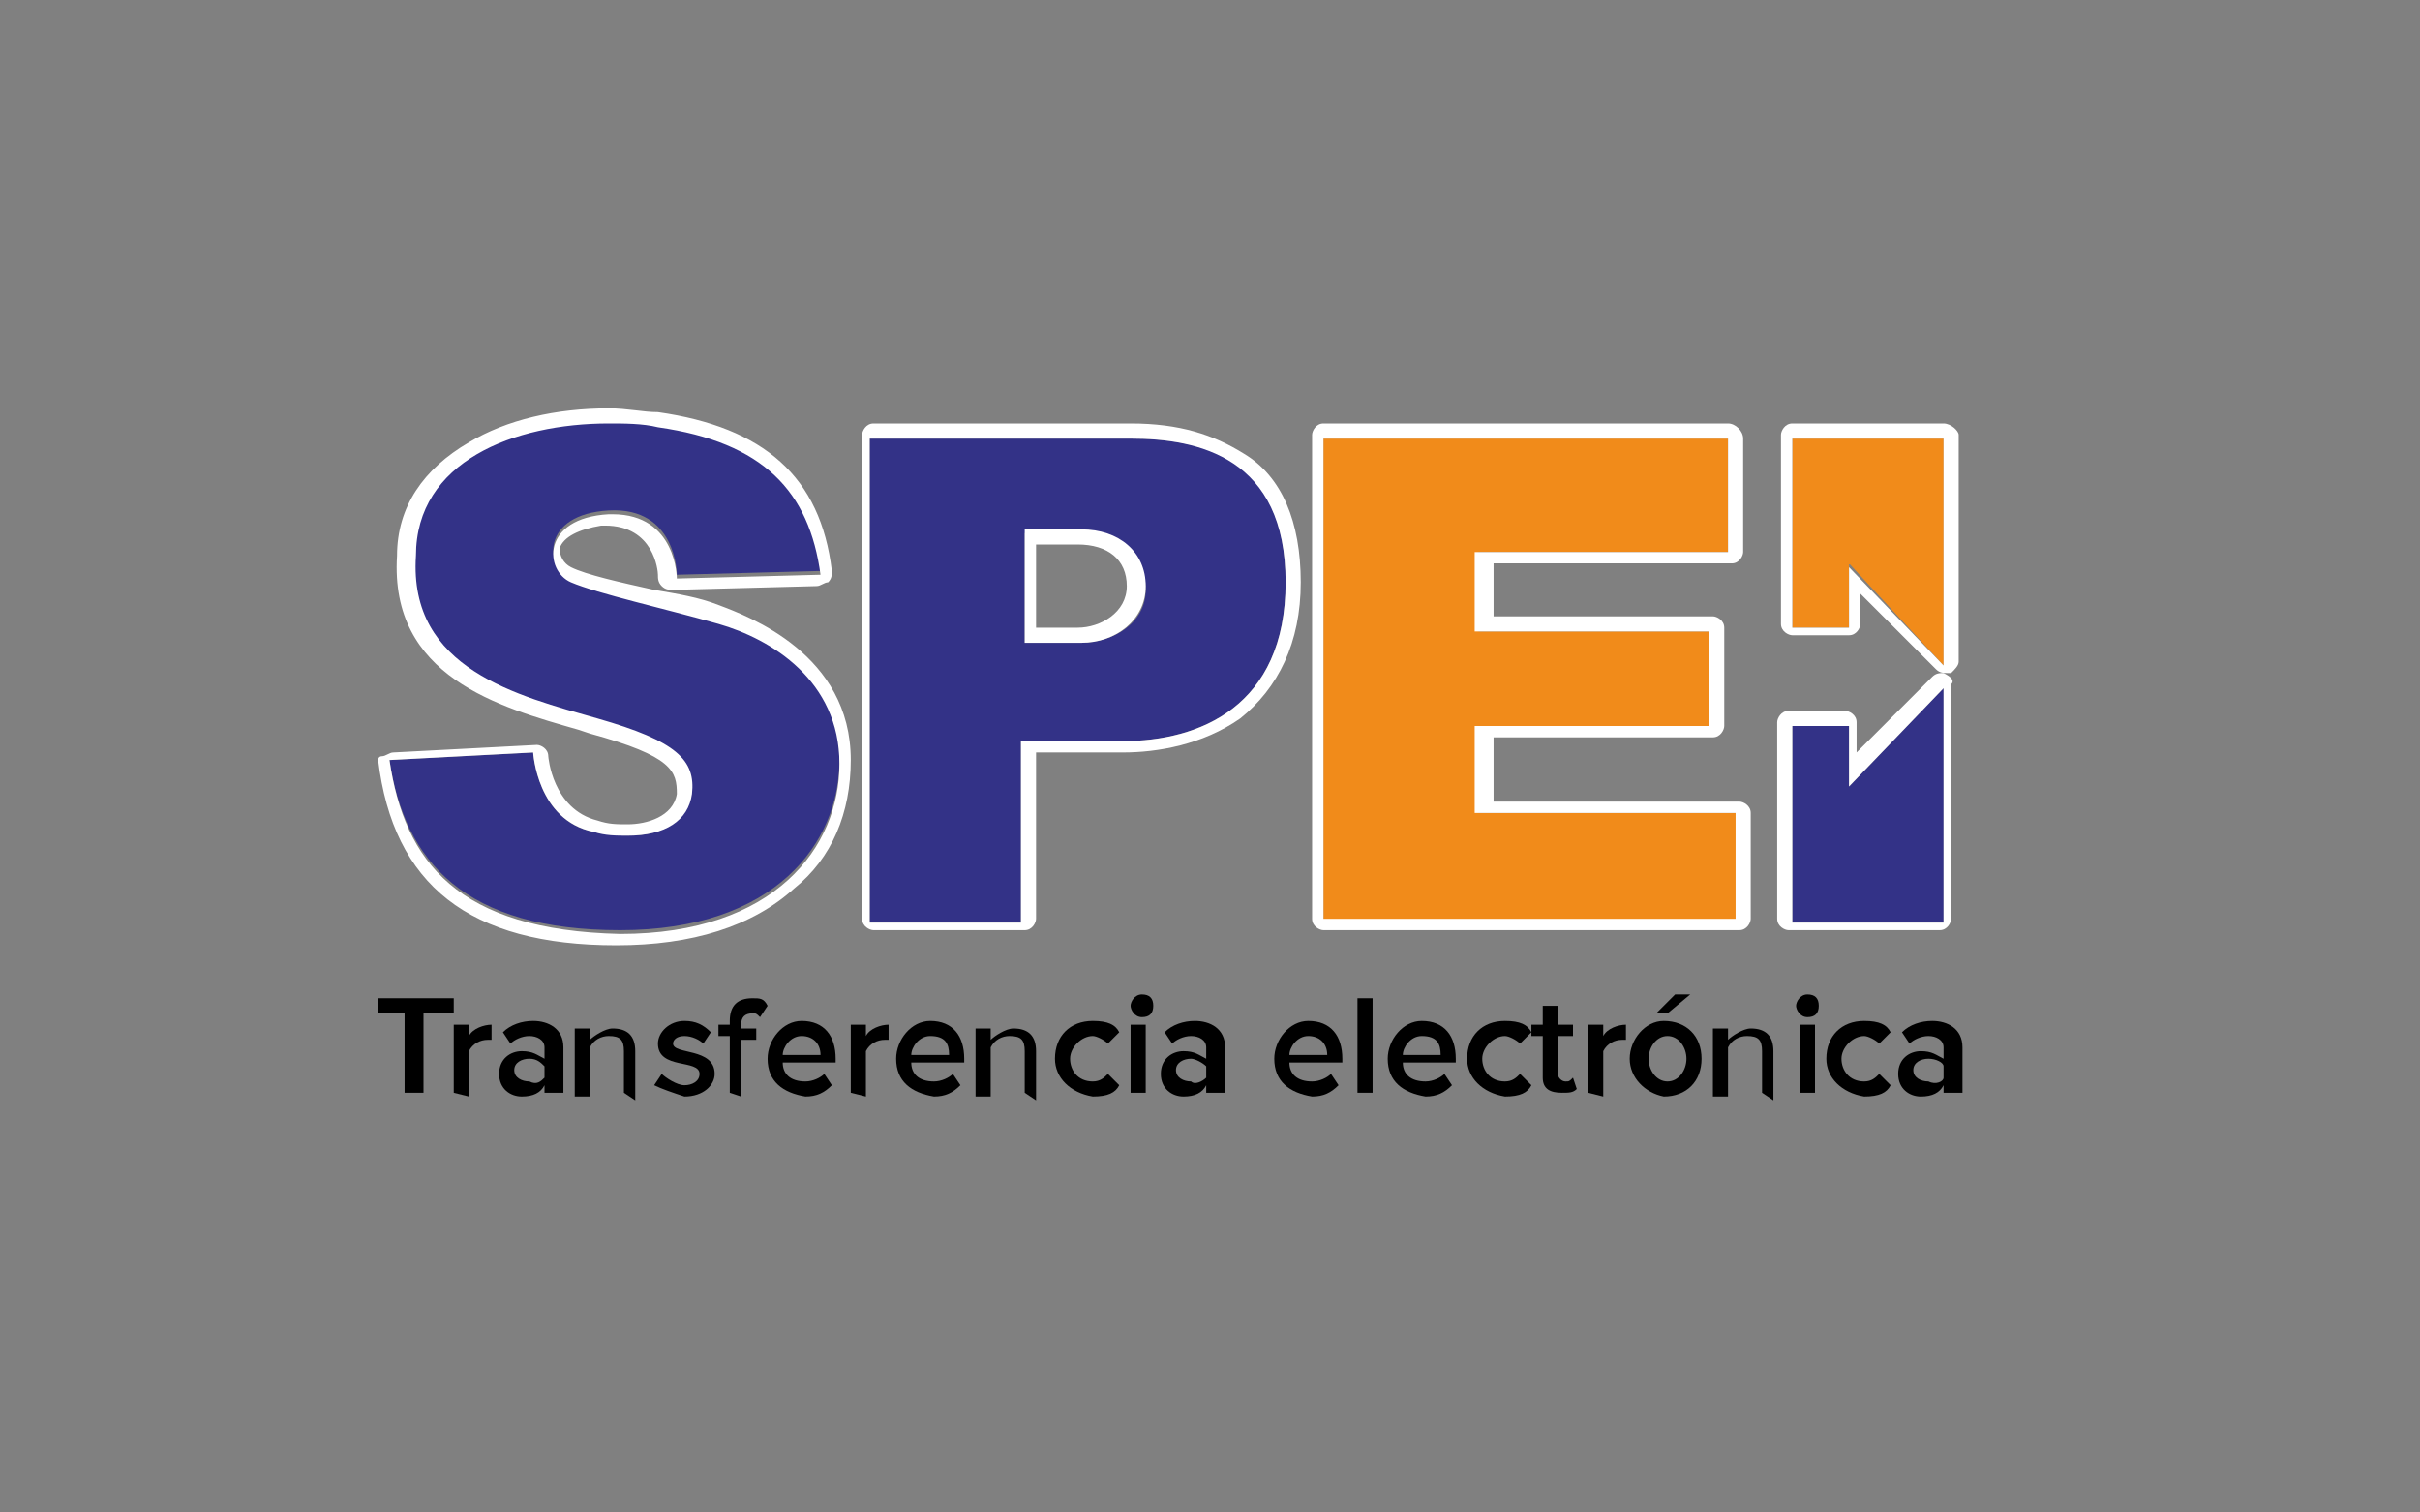 <?xml version="1.0" encoding="utf-8"?>
<!-- Generator: Adobe Illustrator 21.1.0, SVG Export Plug-In . SVG Version: 6.00 Build 0)  -->
<svg version="1.1" id="Capa_1" xmlns="http://www.w3.org/2000/svg" xmlns:xlink="http://www.w3.org/1999/xlink" x="0px" y="0px"
	 viewBox="0 0 64 40" style="enable-background:new 0 0 64 40;" xml:space="preserve">
<rect x="0" y="0" width="64" height="40" fill="#808080" stroke="none"/>
<style type="text/css">
	.st0{fill:none;}
	.st1{fill:#333287;}
	.st2{fill:#FFFFFF;}
	.st3{fill:#F18B1A;}
</style>
<title>icons/logo/spei 32px</title>
<desc>Created with Sketch.</desc>
<g id="icons_x2F_logo_x2F_spei-32px">
	<rect id="Rectangle" class="st0" width="64" height="40"/>
	<g>
		<g>
			<g>
				<path class="st1" d="M10.3,20.1l3.8-0.2c0,0,0.1,1.8,1.6,2.1c1.5,0.3,2.4-0.1,2.5-1c0.1-0.9-0.4-1.4-2.5-2s-5-1.2-4.8-4.3
					s3.7-3.9,6.5-3.5c2.8,0.4,4,1.7,4.3,3.9l-3.8,0.1c0,0,0-1.8-1.8-1.7c-1.8,0.1-1.7,1.5-1,1.8c0.7,0.3,2.5,0.7,3.9,1.1
					c1.4,0.4,3.2,1.5,3.2,3.7s-1.7,4.5-5.8,4.5S10.7,22.8,10.3,20.1z"/>
				<path class="st2" d="M16.1,11.2c0.4,0,0.9,0,1.3,0.1c2.8,0.4,4,1.7,4.3,3.9l-3.8,0.1c0,0,0-1.7-1.7-1.7c-0.1,0-0.1,0-0.1,0
					c-1.8,0.1-1.7,1.5-1,1.8c0.7,0.3,2.5,0.7,3.9,1.1c1.4,0.4,3.2,1.5,3.2,3.7s-1.7,4.5-5.8,4.5c-4.3-0.1-5.7-1.9-6.1-4.6l3.8-0.2
					c0,0,0.1,1.8,1.6,2.1c0.3,0.1,0.6,0.1,0.9,0.1c1,0,1.6-0.4,1.7-1.1c0.1-0.9-0.4-1.4-2.5-2s-5-1.3-4.8-4.3
					C11,12.2,13.6,11.2,16.1,11.2 M16.1,10.8c-1.4,0-2.7,0.3-3.7,0.9c-1.2,0.7-1.9,1.7-1.9,3c-0.2,3.2,2.7,4,4.8,4.6l0.3,0.1
					c2.2,0.6,2.3,1,2.3,1.6c-0.1,0.6-0.8,0.8-1.3,0.8c-0.3,0-0.5,0-0.8-0.1c-1.2-0.3-1.3-1.7-1.3-1.7c0-0.2-0.2-0.3-0.3-0.3h0
					l-3.8,0.2c-0.1,0-0.2,0.1-0.3,0.1S10,20.1,10,20.1c0.4,3.3,2.4,4.9,6.3,4.9c2,0,3.6-0.5,4.7-1.5c1-0.8,1.5-2,1.5-3.4
					c0-2.8-2.7-3.8-3.5-4.1c-0.5-0.2-1.1-0.3-1.7-0.4c-0.9-0.2-1.8-0.4-2.2-0.6c-0.2-0.1-0.3-0.3-0.3-0.5c0.1-0.3,0.5-0.5,1.1-0.6
					c0.1,0,0.1,0,0.1,0c1.3,0,1.4,1.2,1.4,1.3c0,0.1,0,0.2,0.1,0.3c0.1,0.1,0.2,0.1,0.3,0.1c0,0,0,0,0,0l3.8-0.1
					c0.1,0,0.2-0.1,0.3-0.1c0.1-0.1,0.1-0.2,0.1-0.3c-0.3-2.5-1.8-3.8-4.6-4.2C17,10.9,16.6,10.8,16.1,10.8L16.1,10.8z"/>
			</g>
			<g>
				<path class="st1" d="M29.9,11.6c-1.8,0-6.9,0-6.9,0v12.8h4v-4.8c0,0,0.7,0,2.7,0s4.3-0.9,4.3-4.2S31.8,11.6,29.9,11.6z M28.6,17
					c-0.9,0-1.5,0-1.5,0v-2.9c0,0,0.5,0,1.5,0c1,0,1.7,0.6,1.7,1.5S29.4,17,28.6,17z"/>
				<path class="st2" d="M29.9,11.6c1.8,0,4.1,0.5,4.1,3.8c0,3.3-2.3,4.2-4.3,4.2s-2.7,0-2.7,0v4.8h-4V11.6
					C23.1,11.6,28.1,11.6,29.9,11.6 M27.1,17c0,0,0.6,0,1.5,0c0.9,0,1.7-0.6,1.7-1.5s-0.7-1.5-1.7-1.5c-1,0-1.5,0-1.5,0L27.1,17
					 M29.9,11.2h-6.8c-0.2,0-0.3,0.2-0.3,0.3v12.8c0,0.2,0.2,0.3,0.3,0.3h4c0.2,0,0.3-0.2,0.3-0.3v-4.4h2.3c0.9,0,2.1-0.2,3.1-0.9
					c1-0.8,1.6-2,1.6-3.6c0-1.6-0.5-2.8-1.5-3.4C32.1,11.5,31.2,11.2,29.9,11.2L29.9,11.2z M27.4,14.4h1.1c0.8,0,1.3,0.4,1.3,1.1
					c0,0.7-0.7,1.1-1.3,1.1h-1.1V14.4L27.4,14.4z"/>
			</g>
			<g>
				<polygon class="st3" points="35,11.6 45.7,11.6 45.7,14.6 39.1,14.6 39.1,16.7 45.3,16.7 45.3,19.2 39.1,19.2 39.1,21.5 
					46,21.5 46,24.4 35,24.4 				"/>
				<path class="st2" d="M45.7,11.6v3h-6.7v2.1h6.2v2.5h-6.2v2.3h6.9v2.8H35V11.6H45.7 M45.7,11.2H35c-0.2,0-0.3,0.2-0.3,0.3v12.8
					c0,0.2,0.2,0.3,0.3,0.3h11c0.2,0,0.3-0.2,0.3-0.3v-2.8c0-0.2-0.2-0.3-0.3-0.3h-6.5v-1.7h5.8c0.2,0,0.3-0.2,0.3-0.3v-2.6
					c0-0.2-0.2-0.3-0.3-0.3h-5.8v-1.4h6.3c0.2,0,0.3-0.2,0.3-0.3v-3C46.1,11.4,45.9,11.2,45.7,11.2L45.7,11.2z"/>
			</g>
			<g>
				<polygon class="st3" points="47.4,11.6 47.4,16.6 48.9,16.6 48.9,14.9 51.4,17.6 51.4,11.6 				"/>
				<path class="st2" d="M51.4,11.6v6l-2.5-2.6v1.6h-1.5v-5H51.4 M51.4,11.2h-4c-0.2,0-0.3,0.2-0.3,0.3v5c0,0.2,0.2,0.3,0.3,0.3h1.5
					c0.2,0,0.3-0.2,0.3-0.3v-0.8l2,2c0.1,0.1,0.2,0.1,0.3,0.1c0.1,0,0.1,0,0.1,0c0.1-0.1,0.2-0.2,0.2-0.3v-6
					C51.8,11.4,51.6,11.2,51.4,11.2L51.4,11.2z"/>
			</g>
			<g>
				<polygon class="st1" points="47.4,24.4 47.4,19.2 48.9,19.2 48.9,20.8 51.4,18.2 51.4,24.4 				"/>
				<path class="st2" d="M51.4,18.2v6.2h-4v-5.2h1.5v1.6L51.4,18.2 M51.4,17.8c-0.1,0-0.2,0-0.3,0.1l-2,2v-0.8
					c0-0.2-0.2-0.3-0.3-0.3h-1.5c-0.2,0-0.3,0.2-0.3,0.3v5.2c0,0.2,0.2,0.3,0.3,0.3h4c0.2,0,0.3-0.2,0.3-0.3v-6.2
					C51.7,18,51.6,17.9,51.4,17.8C51.5,17.8,51.5,17.8,51.4,17.8L51.4,17.8z"/>
			</g>
		</g>
		<g>
			<path d="M10.7,28.9v-2.1H10v-0.4h2v0.4h-0.8v2.1H10.7z"/>
			<path d="M12,28.9v-1.8h0.4v0.3c0.1-0.2,0.4-0.3,0.6-0.3v0.4c0,0-0.1,0-0.1,0c-0.2,0-0.4,0.1-0.5,0.3v1.2L12,28.9L12,28.9z"/>
			<path d="M14.4,28.9v-0.2c-0.1,0.2-0.3,0.3-0.6,0.3c-0.3,0-0.6-0.2-0.6-0.6c0-0.4,0.3-0.6,0.6-0.6c0.3,0,0.4,0.1,0.6,0.2v-0.3
				c0-0.2-0.2-0.3-0.4-0.3c-0.2,0-0.4,0.1-0.5,0.2l-0.2-0.3c0.2-0.2,0.5-0.3,0.8-0.3c0.4,0,0.8,0.2,0.8,0.7v1.2
				C14.8,28.9,14.4,28.9,14.4,28.9z M14.4,28.5v-0.3C14.3,28.1,14.2,28,14,28c-0.2,0-0.4,0.1-0.4,0.3c0,0.2,0.2,0.3,0.4,0.3
				C14.2,28.7,14.3,28.6,14.4,28.5z"/>
			<path d="M16.5,28.9v-1.1c0-0.3-0.1-0.4-0.4-0.4c-0.2,0-0.4,0.1-0.5,0.3v1.3h-0.4v-1.8h0.4v0.3c0.1-0.1,0.4-0.3,0.6-0.3
				c0.4,0,0.6,0.2,0.6,0.6v1.3L16.5,28.9L16.5,28.9z"/>
			<path d="M17.3,28.7l0.2-0.3c0.1,0.1,0.4,0.3,0.6,0.3c0.2,0,0.4-0.1,0.4-0.3c0-0.4-1.1-0.1-1.1-0.8c0-0.3,0.3-0.6,0.7-0.6
				c0.3,0,0.5,0.1,0.7,0.3l-0.2,0.3c-0.1-0.1-0.3-0.2-0.5-0.2c-0.2,0-0.3,0.1-0.3,0.2c0,0.3,1.1,0.1,1.1,0.8c0,0.3-0.3,0.6-0.8,0.6
				C17.8,28.9,17.5,28.8,17.3,28.7z"/>
			<path d="M19.3,28.9v-1.5H19v-0.3h0.3V27c0-0.4,0.2-0.6,0.6-0.6c0.2,0,0.3,0,0.4,0.2l-0.2,0.3c-0.1-0.1-0.1-0.1-0.2-0.1
				c-0.2,0-0.3,0.1-0.3,0.3v0.1h0.4v0.3h-0.4v1.5L19.3,28.9L19.3,28.9z"/>
			<path d="M20.3,28c0-0.5,0.4-1,0.9-1c0.6,0,0.9,0.4,0.9,1v0.1h-1.4c0,0.3,0.2,0.5,0.6,0.5c0.2,0,0.4-0.1,0.5-0.2l0.2,0.3
				c-0.2,0.2-0.4,0.3-0.7,0.3C20.7,28.9,20.3,28.6,20.3,28z M21.2,27.4c-0.3,0-0.5,0.3-0.5,0.5h1C21.7,27.6,21.5,27.4,21.2,27.4z"/>
			<path d="M22.5,28.9v-1.8h0.4v0.3c0.1-0.2,0.4-0.3,0.6-0.3v0.4c0,0-0.1,0-0.1,0c-0.2,0-0.4,0.1-0.5,0.3v1.2L22.5,28.9L22.5,28.9z"
				/>
			<path d="M23.7,28c0-0.5,0.4-1,0.9-1c0.6,0,0.9,0.4,0.9,1v0.1h-1.4c0,0.3,0.2,0.5,0.6,0.5c0.2,0,0.4-0.1,0.5-0.2l0.2,0.3
				c-0.2,0.2-0.4,0.3-0.7,0.3C24.1,28.9,23.7,28.6,23.7,28z M24.6,27.4c-0.3,0-0.5,0.3-0.5,0.5h1C25.1,27.6,25,27.4,24.6,27.4z"/>
			<path d="M27.1,28.9v-1.1c0-0.3-0.1-0.4-0.4-0.4c-0.2,0-0.4,0.1-0.5,0.3v1.3h-0.4v-1.8h0.4v0.3c0.1-0.1,0.4-0.3,0.6-0.3
				c0.4,0,0.6,0.2,0.6,0.6v1.3L27.1,28.9L27.1,28.9z"/>
			<path d="M27.9,28c0-0.6,0.4-1,1-1c0.4,0,0.6,0.1,0.7,0.3l-0.3,0.3c-0.1-0.1-0.3-0.2-0.4-0.2c-0.3,0-0.6,0.3-0.6,0.6
				s0.2,0.6,0.6,0.6c0.2,0,0.3-0.1,0.4-0.2l0.3,0.3c-0.1,0.2-0.3,0.3-0.7,0.3C28.3,28.9,27.9,28.5,27.9,28z"/>
			<path d="M29.9,26.6c0-0.1,0.1-0.3,0.3-0.3s0.3,0.1,0.3,0.3s-0.1,0.3-0.3,0.3S29.9,26.7,29.9,26.6z M29.9,28.9v-1.8h0.4v1.8H29.9z
				"/>
			<path d="M31.9,28.9v-0.2c-0.1,0.2-0.3,0.3-0.6,0.3c-0.3,0-0.6-0.2-0.6-0.6c0-0.4,0.3-0.6,0.6-0.6c0.3,0,0.4,0.1,0.6,0.2v-0.3
				c0-0.2-0.2-0.3-0.4-0.3c-0.2,0-0.4,0.1-0.5,0.2l-0.2-0.3c0.2-0.2,0.5-0.3,0.8-0.3c0.4,0,0.8,0.2,0.8,0.7v1.2
				C32.3,28.9,31.9,28.9,31.9,28.9z M31.9,28.5v-0.3c-0.1-0.1-0.3-0.2-0.4-0.2c-0.2,0-0.4,0.1-0.4,0.3c0,0.2,0.2,0.3,0.4,0.3
				C31.6,28.7,31.8,28.6,31.9,28.5z"/>
			<path d="M33.7,28c0-0.5,0.4-1,0.9-1c0.6,0,0.9,0.4,0.9,1v0.1h-1.4c0,0.3,0.2,0.5,0.6,0.5c0.2,0,0.4-0.1,0.5-0.2l0.2,0.3
				c-0.2,0.2-0.4,0.3-0.7,0.3C34.1,28.9,33.7,28.6,33.7,28z M34.6,27.4c-0.3,0-0.5,0.3-0.5,0.5h1C35.1,27.6,34.9,27.4,34.6,27.4z"/>
			<path d="M35.9,28.9v-2.5h0.4v2.5H35.9z"/>
			<path d="M36.7,28c0-0.5,0.4-1,0.9-1c0.6,0,0.9,0.4,0.9,1v0.1h-1.4c0,0.3,0.2,0.5,0.6,0.5c0.2,0,0.4-0.1,0.5-0.2l0.2,0.3
				c-0.2,0.2-0.4,0.3-0.7,0.3C37.1,28.9,36.7,28.6,36.7,28z M37.6,27.4c-0.3,0-0.5,0.3-0.5,0.5h1C38.1,27.6,38,27.4,37.6,27.4z"/>
			<path d="M38.8,28c0-0.6,0.4-1,1-1c0.4,0,0.6,0.1,0.7,0.3l-0.3,0.3c-0.1-0.1-0.3-0.2-0.4-0.2c-0.3,0-0.6,0.3-0.6,0.6
				s0.2,0.6,0.6,0.6c0.2,0,0.3-0.1,0.4-0.2l0.3,0.3c-0.1,0.2-0.3,0.3-0.7,0.3C39.2,28.9,38.8,28.5,38.8,28z"/>
			<path d="M40.8,28.5v-1.1h-0.3v-0.3h0.3v-0.5h0.4v0.5h0.4v0.3h-0.4v1c0,0.1,0.1,0.2,0.2,0.2c0.1,0,0.1,0,0.2-0.1l0.1,0.3
				c-0.1,0.1-0.2,0.1-0.4,0.1C41,28.9,40.8,28.8,40.8,28.5z"/>
			<path d="M42,28.9v-1.8h0.4v0.3c0.1-0.2,0.4-0.3,0.6-0.3v0.4c0,0-0.1,0-0.1,0c-0.2,0-0.4,0.1-0.5,0.3v1.2L42,28.9L42,28.9z"/>
			<path d="M43.1,28c0-0.5,0.4-1,0.9-1c0.6,0,1,0.4,1,1s-0.4,1-1,1C43.5,28.9,43.1,28.5,43.1,28z M44.6,28c0-0.3-0.2-0.6-0.5-0.6
				c-0.3,0-0.5,0.3-0.5,0.6s0.2,0.6,0.5,0.6S44.6,28.3,44.6,28z M44.1,26.8h-0.3l0.5-0.5h0.4L44.1,26.8z"/>
			<path d="M46.6,28.9v-1.1c0-0.3-0.1-0.4-0.4-0.4c-0.2,0-0.4,0.1-0.5,0.3v1.3h-0.4v-1.8h0.4v0.3c0.1-0.1,0.4-0.3,0.6-0.3
				c0.4,0,0.6,0.2,0.6,0.6v1.3L46.6,28.9L46.6,28.9z"/>
			<path d="M47.5,26.6c0-0.1,0.1-0.3,0.3-0.3s0.3,0.1,0.3,0.3s-0.1,0.3-0.3,0.3S47.5,26.7,47.5,26.6z M47.6,28.9v-1.8h0.4v1.8H47.6z
				"/>
			<path d="M48.3,28c0-0.6,0.4-1,1-1c0.4,0,0.6,0.1,0.7,0.3l-0.3,0.3c-0.1-0.1-0.3-0.2-0.4-0.2c-0.3,0-0.6,0.3-0.6,0.6
				s0.2,0.6,0.6,0.6c0.2,0,0.3-0.1,0.4-0.2l0.3,0.3c-0.1,0.2-0.3,0.3-0.7,0.3C48.7,28.9,48.3,28.5,48.3,28z"/>
			<path d="M51.4,28.9v-0.2c-0.1,0.2-0.3,0.3-0.6,0.3c-0.3,0-0.6-0.2-0.6-0.6c0-0.4,0.3-0.6,0.6-0.6c0.3,0,0.4,0.1,0.6,0.2v-0.3
				c0-0.2-0.2-0.3-0.4-0.3c-0.2,0-0.4,0.1-0.5,0.2l-0.2-0.3c0.2-0.2,0.5-0.3,0.8-0.3c0.4,0,0.8,0.2,0.8,0.7v1.2
				C51.8,28.9,51.4,28.9,51.4,28.9z M51.4,28.5v-0.3C51.4,28.1,51.2,28,51,28c-0.2,0-0.4,0.1-0.4,0.3c0,0.2,0.2,0.3,0.4,0.3
				C51.2,28.7,51.4,28.6,51.4,28.5z"/>
		</g>
	</g>
</g>
</svg>
